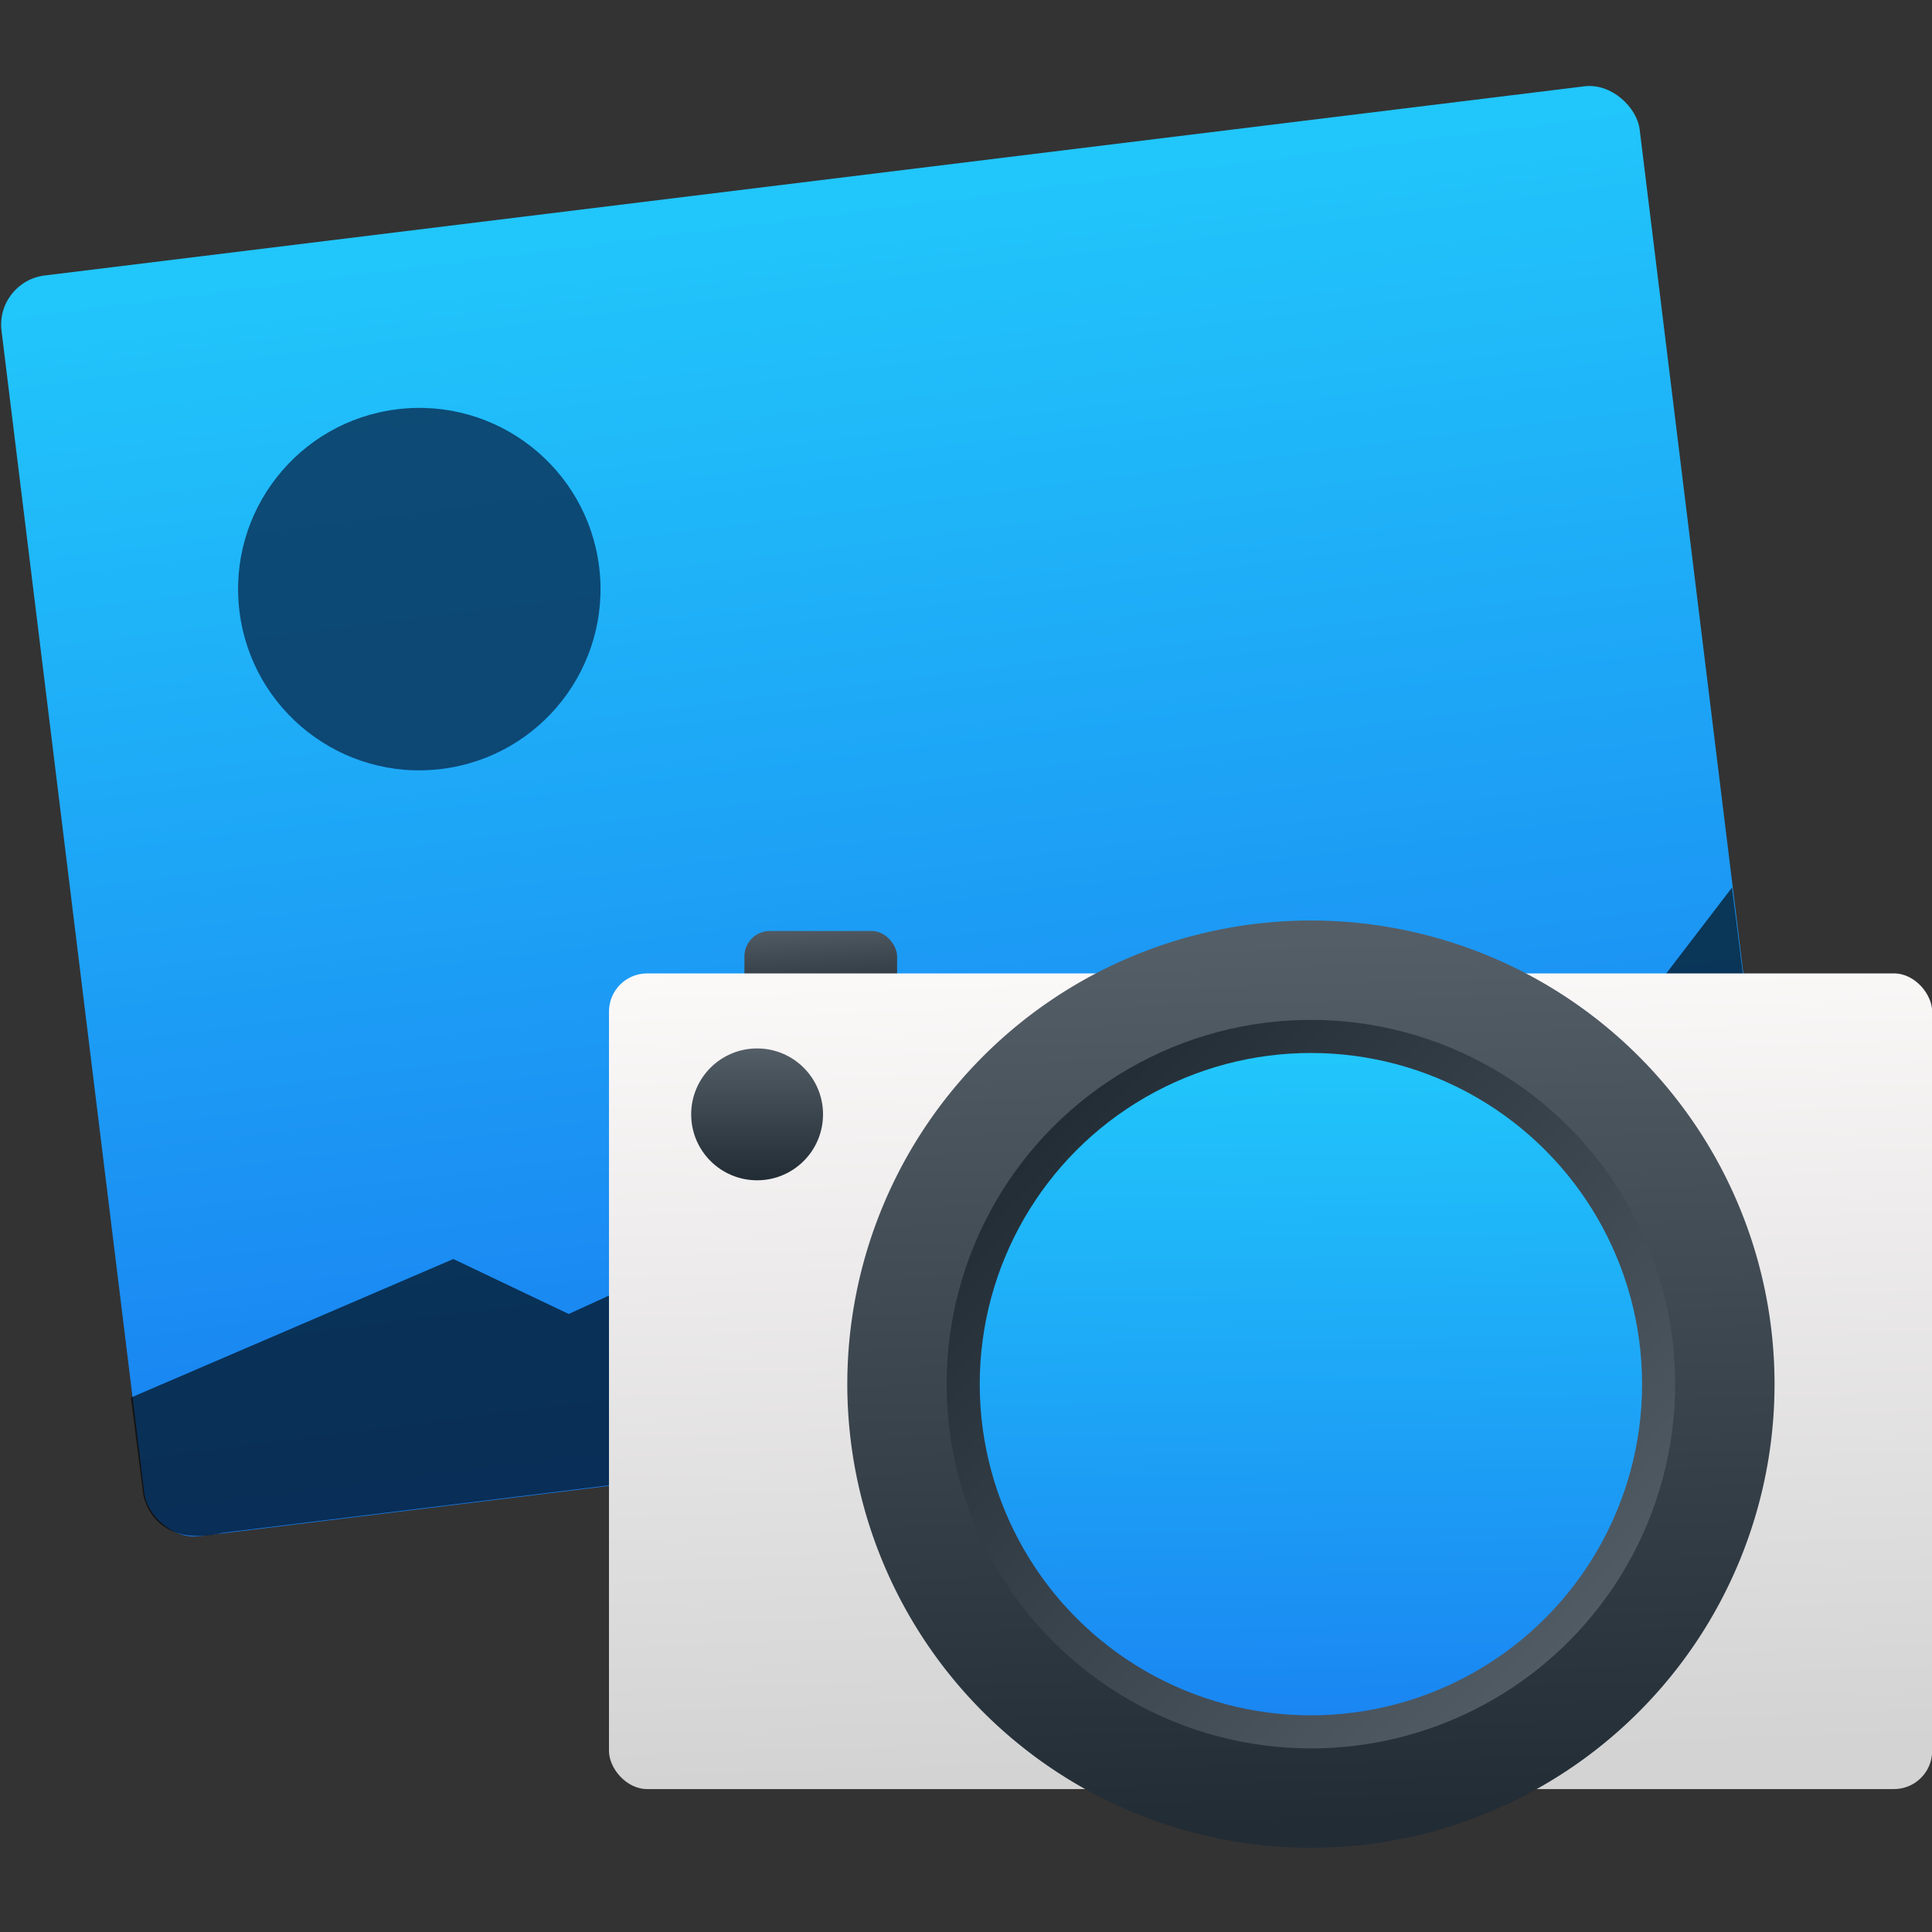<svg xmlns="http://www.w3.org/2000/svg" xmlns:xlink="http://www.w3.org/1999/xlink" viewBox="0 0 48 48"><rect x="0" y="0" width="48" height="48" fill="#333333" stroke="none"/><defs><linearGradient id="8" x1="543.95" x2="543.74" y1="484.81" y2="427.54" gradientTransform="matrix(.534 0 0 .535-221.94-216.11)" gradientUnits="userSpaceOnUse" xlink:href="#1"/><linearGradient id="5" x2="0" y1="28.442" y2="25.17" gradientUnits="userSpaceOnUse" xlink:href="#3"/><linearGradient id="7" x1="69.39" x2="69.26" y1="24.14" y2="21.988" gradientUnits="userSpaceOnUse" xlink:href="#3"/><linearGradient id="6" x1="391.57" x2="390.88" y1="531.8" y2="507.67" gradientTransform="matrix(.685 0 0 .844-199.89-405.47)" gradientUnits="userSpaceOnUse"><stop stop-color="#d3d3d3"/><stop offset="1" stop-color="#fcf9f9"/></linearGradient><linearGradient id="4" x1="74.3" x2="88.18" y1="26.87" y2="40.747" gradientUnits="userSpaceOnUse" xlink:href="#3"/><linearGradient id="3"><stop stop-color="#222c35"/><stop offset="1" stop-color="#545e67"/></linearGradient><linearGradient id="0" x1="80.34" x2="80.06" y1="43.46" y2="25.427" gradientUnits="userSpaceOnUse" xlink:href="#1"/><linearGradient id="2" x1="80.978" x2="80.37" y1="44.46" y2="22.484" gradientUnits="userSpaceOnUse" xlink:href="#3"/><linearGradient id="1"><stop stop-color="#197ff1"/><stop offset="1" stop-color="#21c6fb"/></linearGradient></defs><g transform="matrix(1 0 0 1-48.37.882)"><rect width="40.986" height="31.543" x="47.13" y="11.946" fill="url(#8)" rx="1.23" transform="matrix(.993-.122.122.993 0 0)"/><path fill-opacity=".638" fill-rule="evenodd" d="m51.623 33.84l8.01-3.442 2.866 1.365 5.88-2.682 6.301 1.198 4.476.376 3.207-1.463 3.999-1.442 5.04-6.582 1.414 11.249-38.893 4.78c-1.803.426-1.995-.959-1.995-.959z"/><circle cx="56.645" cy="20.811" r="4.5" fill="#093057" opacity=".811" transform="matrix(.993-.122.122.993 0 0)"/><rect width="3.793" height="1.897" x="66.865" y="22.248" fill="url(#7)" rx=".632"/><rect width="32.874" height="20.265" x="63.5" y="23.302" fill="url(#6)" rx=".948"/><path fill="url(#2)" d="M69.421 33.507A11.519 11.519 0 0 1 80.939 21.988 11.519 11.519 0 0 1 92.458 33.507 11.519 11.519 0 0 1 80.939 45.025 11.519 11.519 0 0 1 69.421 33.507"/><circle cx="80.939" cy="33.507" r="9.05" fill="url(#4)"/><circle cx="80.939" cy="33.507" r="8.228" fill="url(#0)"/><circle cx="67.18" cy="26.804" r="1.638" fill="url(#5)" fill-rule="evenodd"/></g></svg>